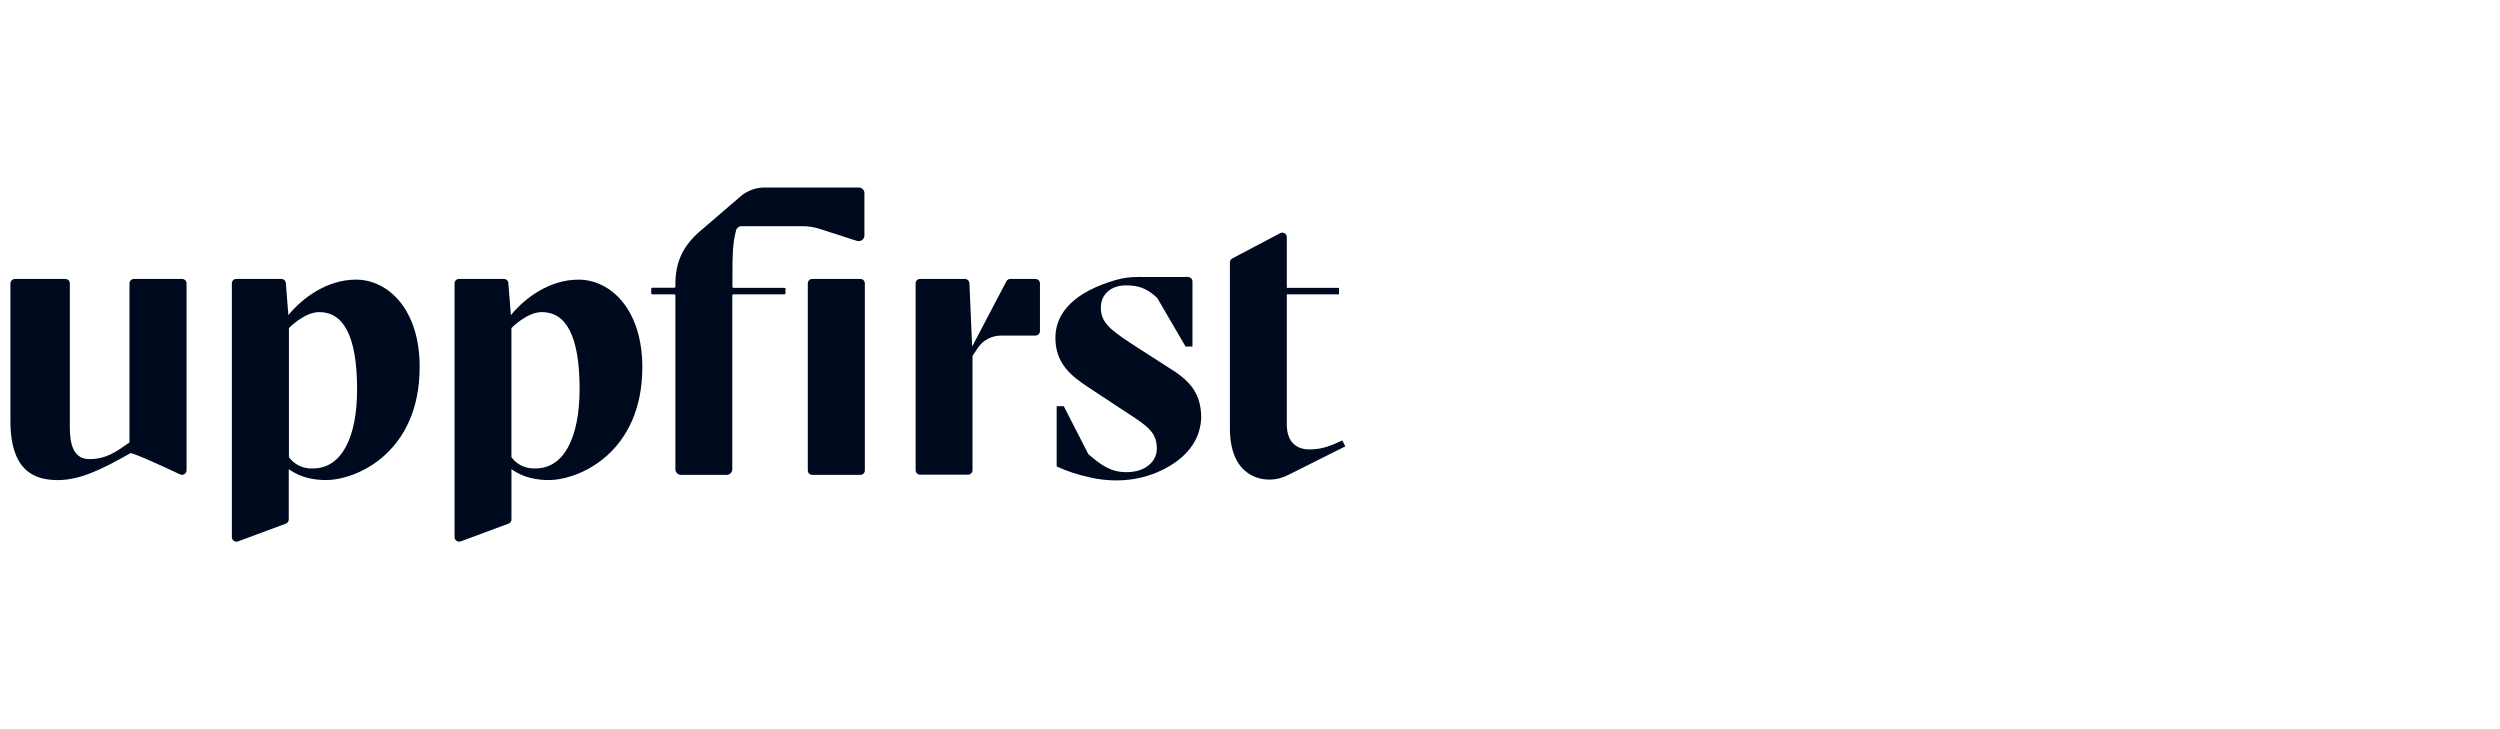 <svg width="240" height="70" viewBox="0 0 240 70" fill="none" xmlns="http://www.w3.org/2000/svg">
<path d="M112.383 35.417L108.51 32.922C106.572 31.632 105.681 30.943 105.681 29.532C105.681 28.242 106.659 27.398 108.089 27.398C109.276 27.398 110.062 27.638 111.092 28.602L113.813 33.266H114.477V27.018C114.477 26.777 114.268 26.588 114.04 26.588C112.557 26.605 111.298 26.588 109.241 26.588C108.525 26.588 107.811 26.674 107.112 26.88C103.236 27.999 101.318 29.961 101.318 32.422C101.318 34.882 102.818 36.07 104.39 37.12L108.176 39.614C110.184 40.905 111.057 41.525 111.057 43.073C111.057 44.243 110.027 45.328 108.142 45.328C106.642 45.328 105.699 44.656 104.477 43.589L102.122 38.994H101.44V44.776C102.331 45.205 103.517 45.602 104.843 45.877C107.234 46.375 109.729 46.118 111.878 44.965C114.234 43.709 115.281 41.952 115.316 40.024C115.281 37.993 114.495 36.72 112.383 35.412V35.417Z" fill="#000A1E"/>
<path d="M99.398 26.777H96.99C96.833 26.777 96.677 26.863 96.607 27.017L93.326 33.266L93.065 27.189C93.047 26.966 92.856 26.777 92.629 26.777H88.336C88.092 26.777 87.9 26.966 87.9 27.206V45.141C87.9 45.382 88.092 45.571 88.336 45.571H92.925C93.169 45.571 93.361 45.382 93.361 45.141V34.161L93.883 33.386C94.371 32.645 95.209 32.216 96.1 32.216H99.398C99.644 32.216 99.836 32.027 99.836 31.786V27.209C99.836 26.968 99.644 26.78 99.398 26.78V26.777Z" fill="#000A1E"/>
<path d="M128.858 42.283C127.724 42.816 126.885 43.145 125.699 43.145C124.442 43.145 123.534 42.404 123.534 40.77V28.256H128.544V27.636H123.534V22.764C123.534 22.438 123.186 22.232 122.888 22.386L118.298 24.812C118.159 24.881 118.072 25.035 118.072 25.19V41.111C118.072 43.279 118.719 44.916 120.236 45.671C121.301 46.203 122.592 46.152 123.656 45.602L129.154 42.848L128.858 42.279V42.283Z" fill="#000A1E"/>
<path d="M17.473 26.777H12.866C12.622 26.777 12.43 26.983 12.43 27.206V42.472C11.139 43.385 10.179 44.074 8.572 44.074C6.599 44.074 6.704 41.631 6.704 40.547V27.209C6.704 26.968 6.512 26.78 6.269 26.78H1.435C1.192 26.78 1 26.986 1 27.209V40.409C1 45.333 3.425 46.088 5.555 46.088C7.684 46.088 9.761 45.072 12.517 43.508C12.709 43.422 15.903 44.884 17.281 45.539C17.577 45.676 17.91 45.47 17.91 45.144V27.209C17.91 26.968 17.719 26.78 17.475 26.78L17.473 26.777Z" fill="#000A1E"/>
<path d="M34.159 26.846C31.4 26.846 29.027 28.602 27.684 30.253L27.44 27.172C27.423 26.949 27.231 26.777 27.005 26.777H22.694C22.45 26.777 22.259 26.966 22.259 27.206V51.561C22.259 51.87 22.572 52.076 22.853 51.973L27.443 50.268C27.617 50.2 27.721 50.045 27.721 49.856V45.036C28.856 45.88 30.234 46.086 31.281 46.086C34.266 46.086 40.286 43.419 40.286 35.243C40.303 29.753 37.301 26.843 34.159 26.843V26.846ZM30.057 44.969C29.027 45.021 28.206 44.54 27.736 43.885V31.492C27.736 31.492 29.219 29.961 30.652 29.961C32.903 29.961 34.281 32.113 34.281 37.38C34.281 42.009 32.781 44.969 30.057 44.969Z" fill="#000A1E"/>
<path d="M55.52 26.846C52.761 26.846 50.388 28.602 49.045 30.253L48.801 27.172C48.784 26.949 48.592 26.777 48.366 26.777H44.072C43.828 26.777 43.637 26.966 43.637 27.206V51.561C43.637 51.87 43.95 52.076 44.231 51.973L48.821 50.268C48.995 50.2 49.1 50.045 49.1 49.856V45.036C50.234 45.88 51.612 46.086 52.659 46.086C55.644 46.086 61.664 43.419 61.664 35.243C61.664 29.753 58.662 26.843 55.52 26.843V26.846ZM51.418 44.969C50.388 45.021 49.567 44.54 49.097 43.885V31.492C49.097 31.492 50.58 29.961 52.013 29.961C54.281 29.961 55.642 32.113 55.642 37.38C55.624 42.009 54.142 44.969 51.418 44.969Z" fill="#000A1E"/>
<path d="M82.59 26.777H77.983C77.739 26.777 77.548 26.966 77.548 27.206V45.158C77.548 45.399 77.739 45.588 77.983 45.588H82.59C82.834 45.588 83.025 45.399 83.025 45.158V27.206C83.025 26.966 82.834 26.777 82.59 26.777Z" fill="#000A1E"/>
<path d="M70.635 22.266L70.652 22.146C70.704 21.905 70.93 21.716 71.174 21.716H77.072C77.612 21.716 78.172 21.802 78.694 21.974L82.271 23.127C82.323 23.144 82.376 23.144 82.445 23.144C82.741 23.144 82.985 22.904 82.985 22.612V18.532C82.985 18.24 82.741 18 82.445 18H73.388C72.55 18 71.729 18.309 71.102 18.844L67.438 21.994C65.587 23.507 64.838 25.109 64.838 27.278V27.518C64.838 27.57 64.786 27.621 64.734 27.621H62.622C62.57 27.621 62.517 27.673 62.517 27.724V28.154C62.517 28.205 62.57 28.256 62.622 28.256H64.734C64.786 28.256 64.838 28.308 64.838 28.36V45.056C64.838 45.347 65.082 45.588 65.378 45.588H69.759C70.055 45.588 70.299 45.347 70.299 45.056V28.36C70.299 28.308 70.351 28.256 70.403 28.256H75.306C75.358 28.256 75.41 28.205 75.41 28.154V27.741C75.428 27.69 75.393 27.638 75.323 27.638H70.418C70.366 27.638 70.314 27.587 70.314 27.535V26.434C70.314 24.368 70.348 23.404 70.627 22.268L70.635 22.266Z" fill="#000A1E"/>
</svg>
